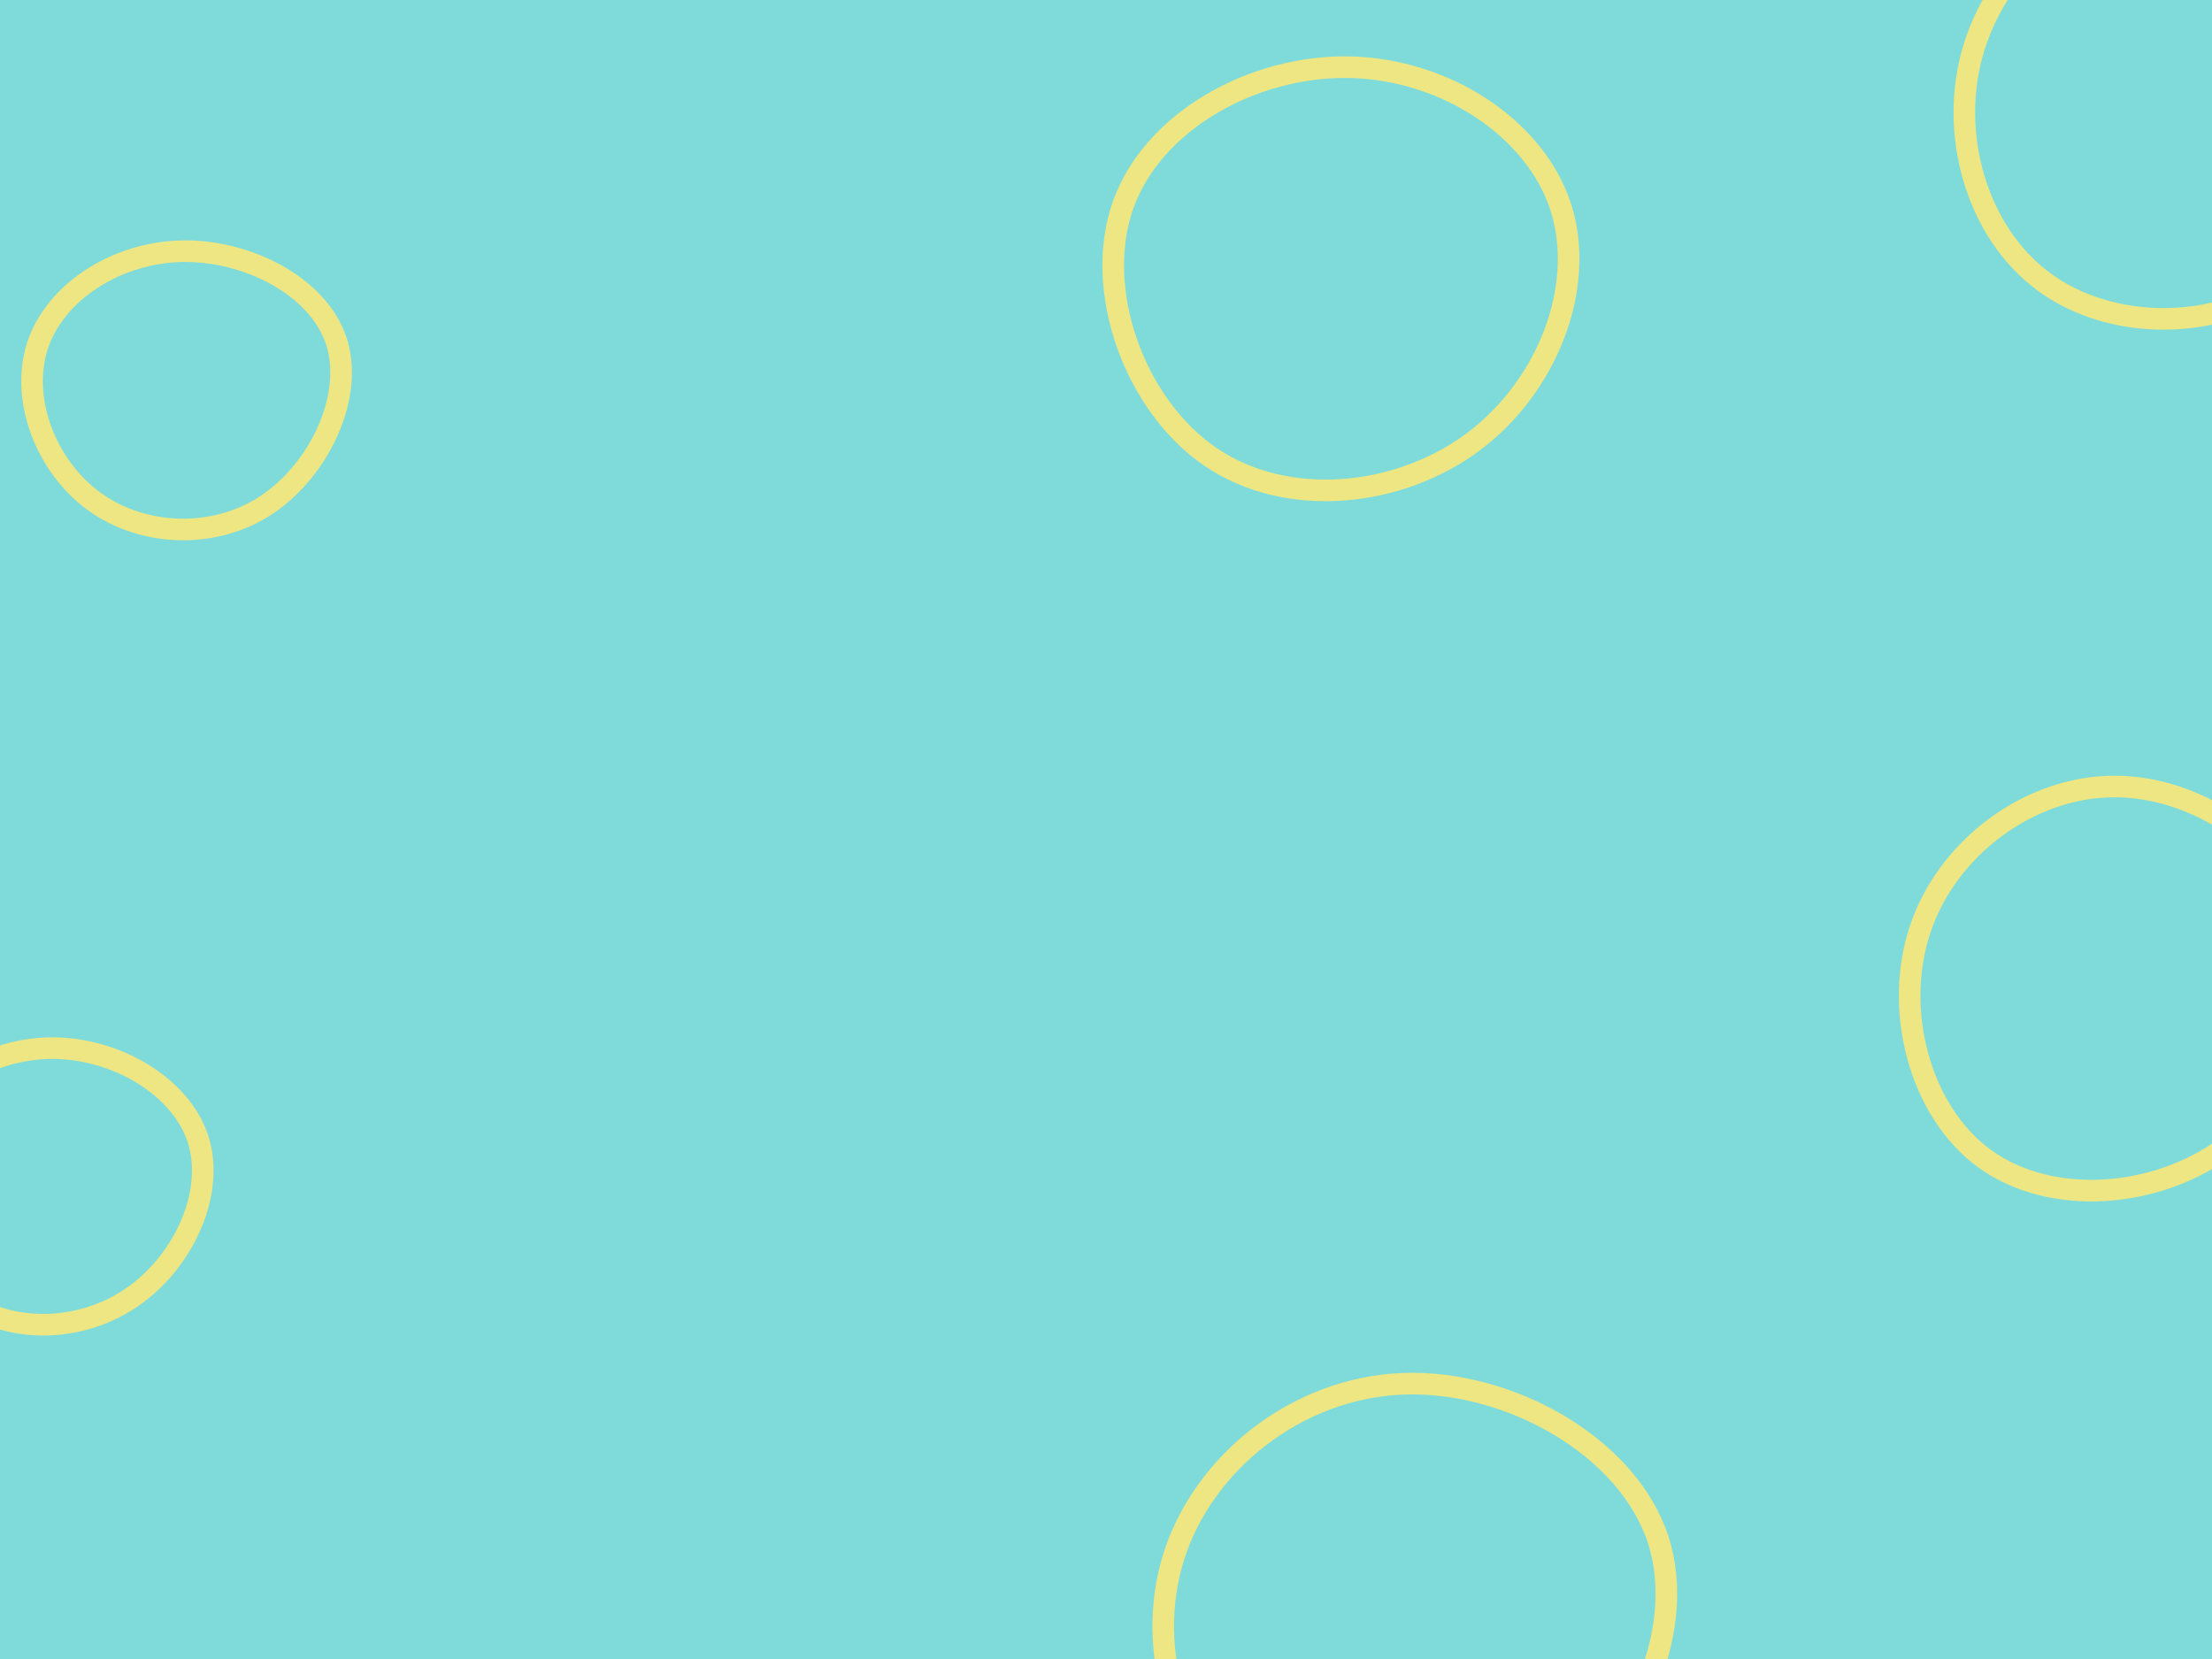 <svg id="visual" viewBox="0 0 1024 768" width="1024" height="768" xmlns="http://www.w3.org/2000/svg" xmlns:xlink="http://www.w3.org/1999/xlink" version="1.1"><rect width="1024" height="768" fill="#7FDBDA"></rect><g><g transform="translate(643 754)"><path d="M124.7 -41C138.7 2.7 111.5 59.4 70.2 87.1C28.9 114.9 -26.4 113.7 -62 87.4C-97.5 61.1 -113.3 9.6 -99.6 -33.5C-86 -76.6 -43 -111.4 6.2 -113.4C55.3 -115.4 110.6 -84.6 124.7 -41Z" stroke="#EDE682" fill="none" stroke-width="10"></path></g><g transform="translate(627 127)"><path d="M95.5 -31.2C107.4 5.6 89.4 52 54.8 77.7C20.1 103.4 -31.2 108.5 -66.5 84.6C-101.8 60.6 -120.9 7.5 -107.2 -31.8C-93.4 -71.1 -46.7 -96.7 -2.5 -95.9C41.8 -95.1 83.6 -67.9 95.5 -31.2Z" stroke="#EDE682" fill="none" stroke-width="10"></path></g><g transform="translate(81 181)"><path d="M74.6 -23.4C83.1 2 67.1 36.2 42.6 52.6C18.2 68.9 -14.9 67.4 -37.3 51.2C-59.8 34.9 -71.6 3.9 -63.7 -20.8C-55.7 -45.5 -27.8 -63.8 2.6 -64.7C33 -65.5 66 -48.8 74.6 -23.4Z" stroke="#EDE682" fill="none" stroke-width="10"></path></g><g transform="translate(1002 52)"><path d="M90.1 -31C102.4 8.4 88 54.8 56.2 78.1C24.4 101.3 -24.7 101.5 -55.9 78.4C-87.1 55.4 -100.4 9.2 -88.1 -30.3C-75.8 -69.8 -37.9 -102.7 0.5 -102.9C38.9 -103 77.9 -70.5 90.1 -31Z" stroke="#EDE682" fill="none" stroke-width="10"></path></g><g transform="translate(23 550)"><path d="M68.7 -22.6C76.6 2.1 62.1 33.8 38.6 50.2C15.1 66.7 -17.5 67.8 -39.9 52.1C-62.3 36.5 -74.6 4.1 -66.3 -21.1C-58 -46.4 -29 -64.5 0.7 -64.8C30.4 -65 60.7 -47.3 68.7 -22.6Z" stroke="#EDE682" fill="none" stroke-width="10"></path></g><g transform="translate(977 457)"><path d="M91.2 -30.2C102.7 5.7 85.8 50.3 53.2 74.2C20.6 98.1 -27.7 101.4 -58.1 79.5C-88.4 57.6 -100.7 10.4 -88 -27.1C-75.4 -64.6 -37.7 -92.6 1.1 -92.9C39.9 -93.3 79.8 -66.1 91.2 -30.2Z" stroke="#EDE682" fill="none" stroke-width="10"></path></g></g></svg>